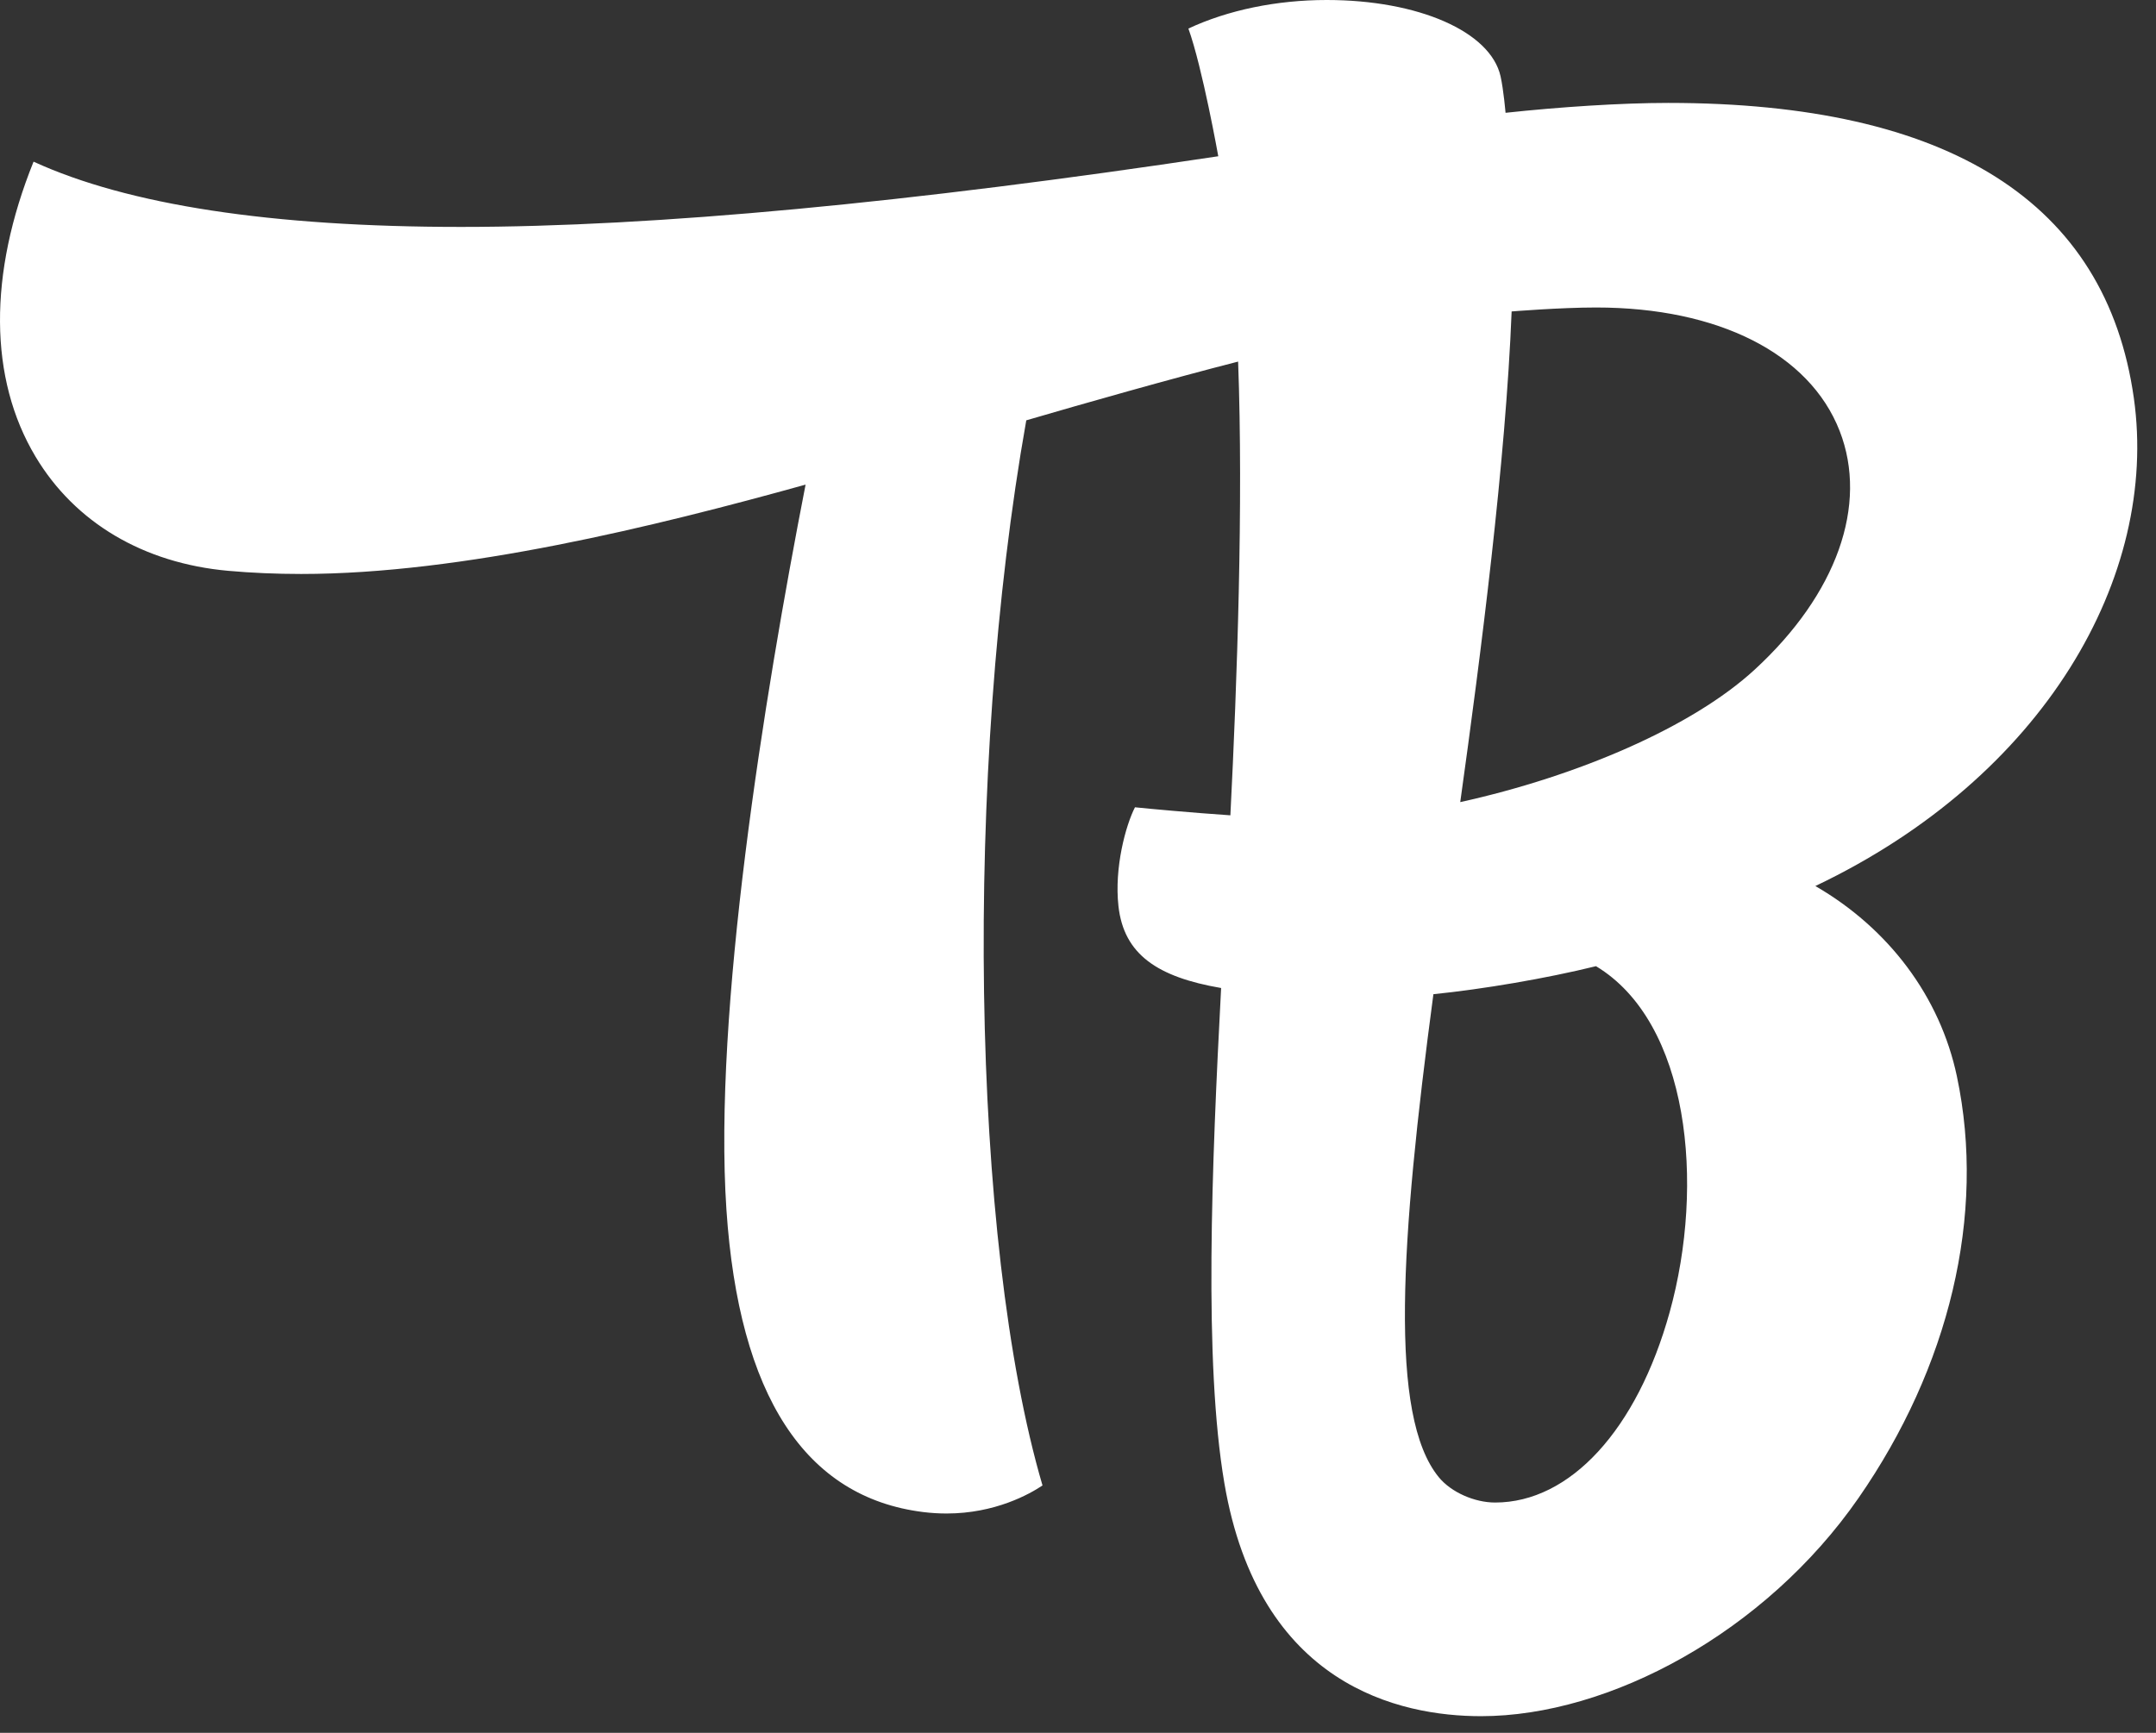 <?xml version="1.0" encoding="UTF-8" standalone="no"?>
<svg width="102px" height="82px" viewBox="0 0 102 82" version="1.1" xmlns="http://www.w3.org/2000/svg" xmlns:xlink="http://www.w3.org/1999/xlink" xmlns:sketch="http://www.bohemiancoding.com/sketch/ns">
    <rect x="0" y="0" width="102" height="82" fill="#333333" stroke="none"/>
    <!-- Generator: Sketch 3.2.2 (9983) - http://www.bohemiancoding.com/sketch -->
    <title>Fill 7</title>
    <desc>Created with Sketch.</desc>
    <defs></defs>
    <g id="Page-1" stroke="none" stroke-width="1" fill="none" fill-rule="evenodd" sketch:type="MSPage">
        <g id="Fill-7" sketch:type="MSLayerGroup" fill="#fff">
            <path d="M83.011,31.69 C80.067,34.398 74.669,36.723 69.084,37.957 C70.057,30.99 71.237,21.809 71.515,14.738 C71.515,14.738 73.809,14.551 75.511,14.551 C81.3,14.551 85.607,16.734 87.033,20.391 C88.398,23.895 86.895,28.119 83.011,31.69 L83.011,31.69 Z M78.991,62.097 C77.449,67.652 74.285,71.102 70.733,71.102 C69.767,71.102 68.654,70.622 68.063,69.896 C65.705,67.001 66.252,58.765 67.814,47.047 C70.151,46.81 73.132,46.305 75.506,45.721 C79.908,48.37 80.678,56.017 78.991,62.097 L78.991,62.097 Z M78.925,4.87 C76.688,4.87 73.776,5.062 71.227,5.338 C71.227,5.338 71.135,4.253 70.991,3.61 C70.517,1.496 67.109,0 62.767,0 C60.395,0 58.09,0.478 56.223,1.351 C56.892,3.215 57.636,7.394 57.636,7.394 C43.046,9.592 30.985,10.738 21.811,10.738 C12.856,10.738 6.056,9.7 1.588,7.65 C-0.559,12.972 -0.53,17.915 1.682,21.611 C3.551,24.734 6.789,26.652 10.798,27.012 C11.9,27.111 13.062,27.161 14.252,27.161 C21.859,27.161 30.967,24.917 38.112,22.933 C36.13,33.084 33.743,47.932 34.367,57.241 C34.956,66.04 38.087,70.855 43.672,71.552 C44.042,71.598 44.416,71.621 44.782,71.621 C47.082,71.621 48.714,70.7 49.321,70.294 C45.919,58.696 45.603,36.505 48.553,19.891 C51.298,19.087 55.425,17.916 58.575,17.111 C58.825,23.81 58.529,32.281 58.209,38.582 C56.398,38.459 54.341,38.27 53.695,38.202 C53.259,39.054 52.711,41.054 52.914,42.879 C53.168,45.168 54.762,46.237 57.771,46.754 C57.325,55.239 56.948,64.446 57.924,70.182 C59.558,79.778 66.232,81.211 70.065,81.212 L70.066,81.212 C76.142,81.212 83.517,77.246 87.929,70.884 C92.199,64.727 93.975,57.51 92.579,50.927 C91.779,47.158 89.351,43.934 85.884,41.928 C96.726,36.767 102.142,27.267 100.952,18.837 C99.643,9.565 92.205,4.87 78.925,4.87 L78.925,4.87 Z" sketch:type="MSShapeGroup"></path>
        </g>
    </g>
</svg>